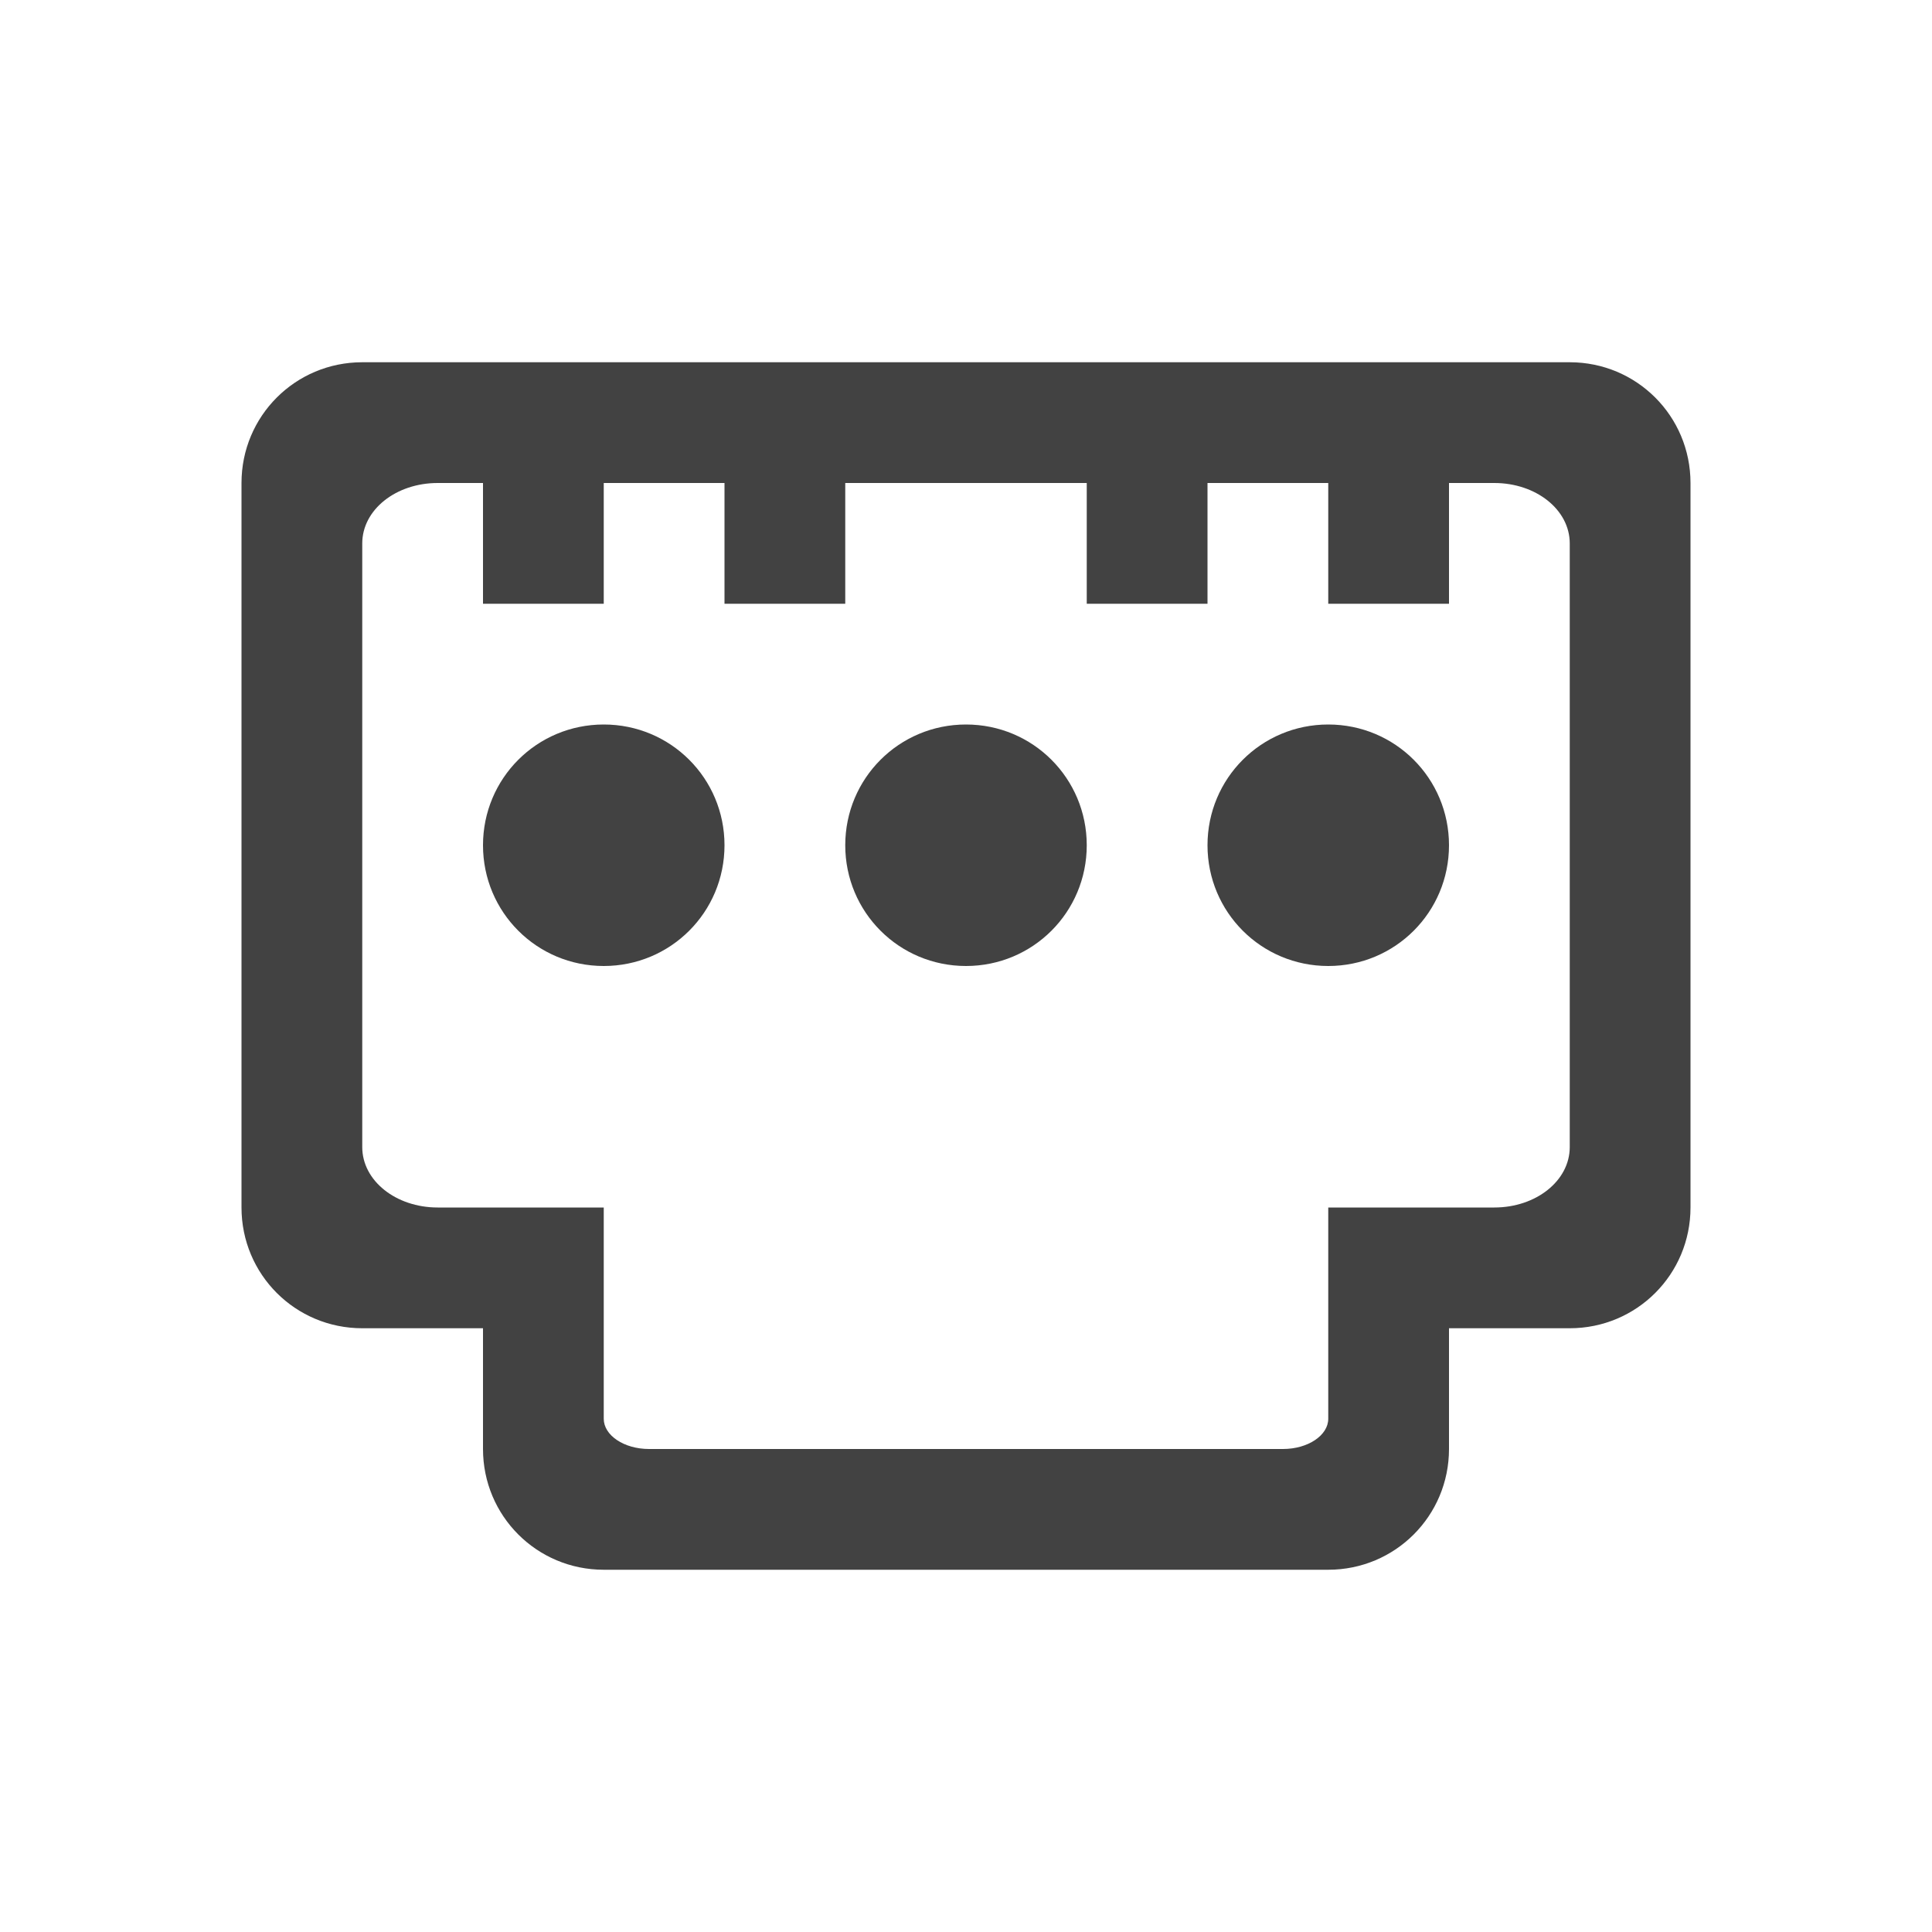 
<svg xmlns="http://www.w3.org/2000/svg" xmlns:xlink="http://www.w3.org/1999/xlink" width="22px" height="22px" viewBox="0 0 22 22" version="1.1">
<g id="surface1">
<defs>
  <style id="current-color-scheme" type="text/css">
   .ColorScheme-Text { color:#424242; } .ColorScheme-Highlight { color:#eeeeee; }
  </style>
 </defs>
<path style="fill:currentColor" class="ColorScheme-Text" d="M 4.125 4.125 C 3.363 4.125 2.75 4.738 2.75 5.5 L 2.75 13.75 C 2.75 14.512 3.363 15.125 4.125 15.125 L 5.5 15.125 L 5.5 16.5 C 5.5 17.262 6.113 17.875 6.875 17.875 L 15.125 17.875 C 15.887 17.875 16.5 17.262 16.5 16.5 L 16.5 15.125 L 17.875 15.125 C 18.637 15.125 19.25 14.512 19.25 13.75 L 19.25 5.5 C 19.25 4.738 18.637 4.125 17.875 4.125 Z M 4.984 5.5 L 5.5 5.5 L 5.5 6.875 L 6.875 6.875 L 6.875 5.5 L 8.25 5.5 L 8.25 6.875 L 9.625 6.875 L 9.625 5.5 L 12.375 5.5 L 12.375 6.875 L 13.75 6.875 L 13.75 5.5 L 15.125 5.5 L 15.125 6.875 L 16.5 6.875 L 16.5 5.5 L 17.016 5.5 C 17.492 5.5 17.875 5.805 17.875 6.188 L 17.875 13.062 C 17.875 13.445 17.492 13.75 17.016 13.75 L 15.125 13.75 L 15.125 16.156 C 15.125 16.344 14.895 16.5 14.609 16.5 L 7.391 16.5 C 7.105 16.5 6.875 16.344 6.875 16.156 L 6.875 13.75 L 4.984 13.75 C 4.508 13.75 4.125 13.445 4.125 13.062 L 4.125 6.188 C 4.125 5.805 4.508 5.5 4.984 5.5 Z M 6.875 8.25 C 6.113 8.25 5.5 8.863 5.5 9.625 C 5.5 10.387 6.113 11 6.875 11 C 7.637 11 8.25 10.387 8.25 9.625 C 8.25 8.863 7.637 8.25 6.875 8.25 Z M 11 8.25 C 10.238 8.25 9.625 8.863 9.625 9.625 C 9.625 10.387 10.238 11 11 11 C 11.762 11 12.375 10.387 12.375 9.625 C 12.375 8.863 11.762 8.25 11 8.25 Z M 15.125 8.25 C 14.363 8.25 13.75 8.863 13.75 9.625 C 13.75 10.387 14.363 11 15.125 11 C 15.887 11 16.5 10.387 16.5 9.625 C 16.5 8.863 15.887 8.25 15.125 8.25 Z M 15.125 8.25 "/>
</g>
</svg>
